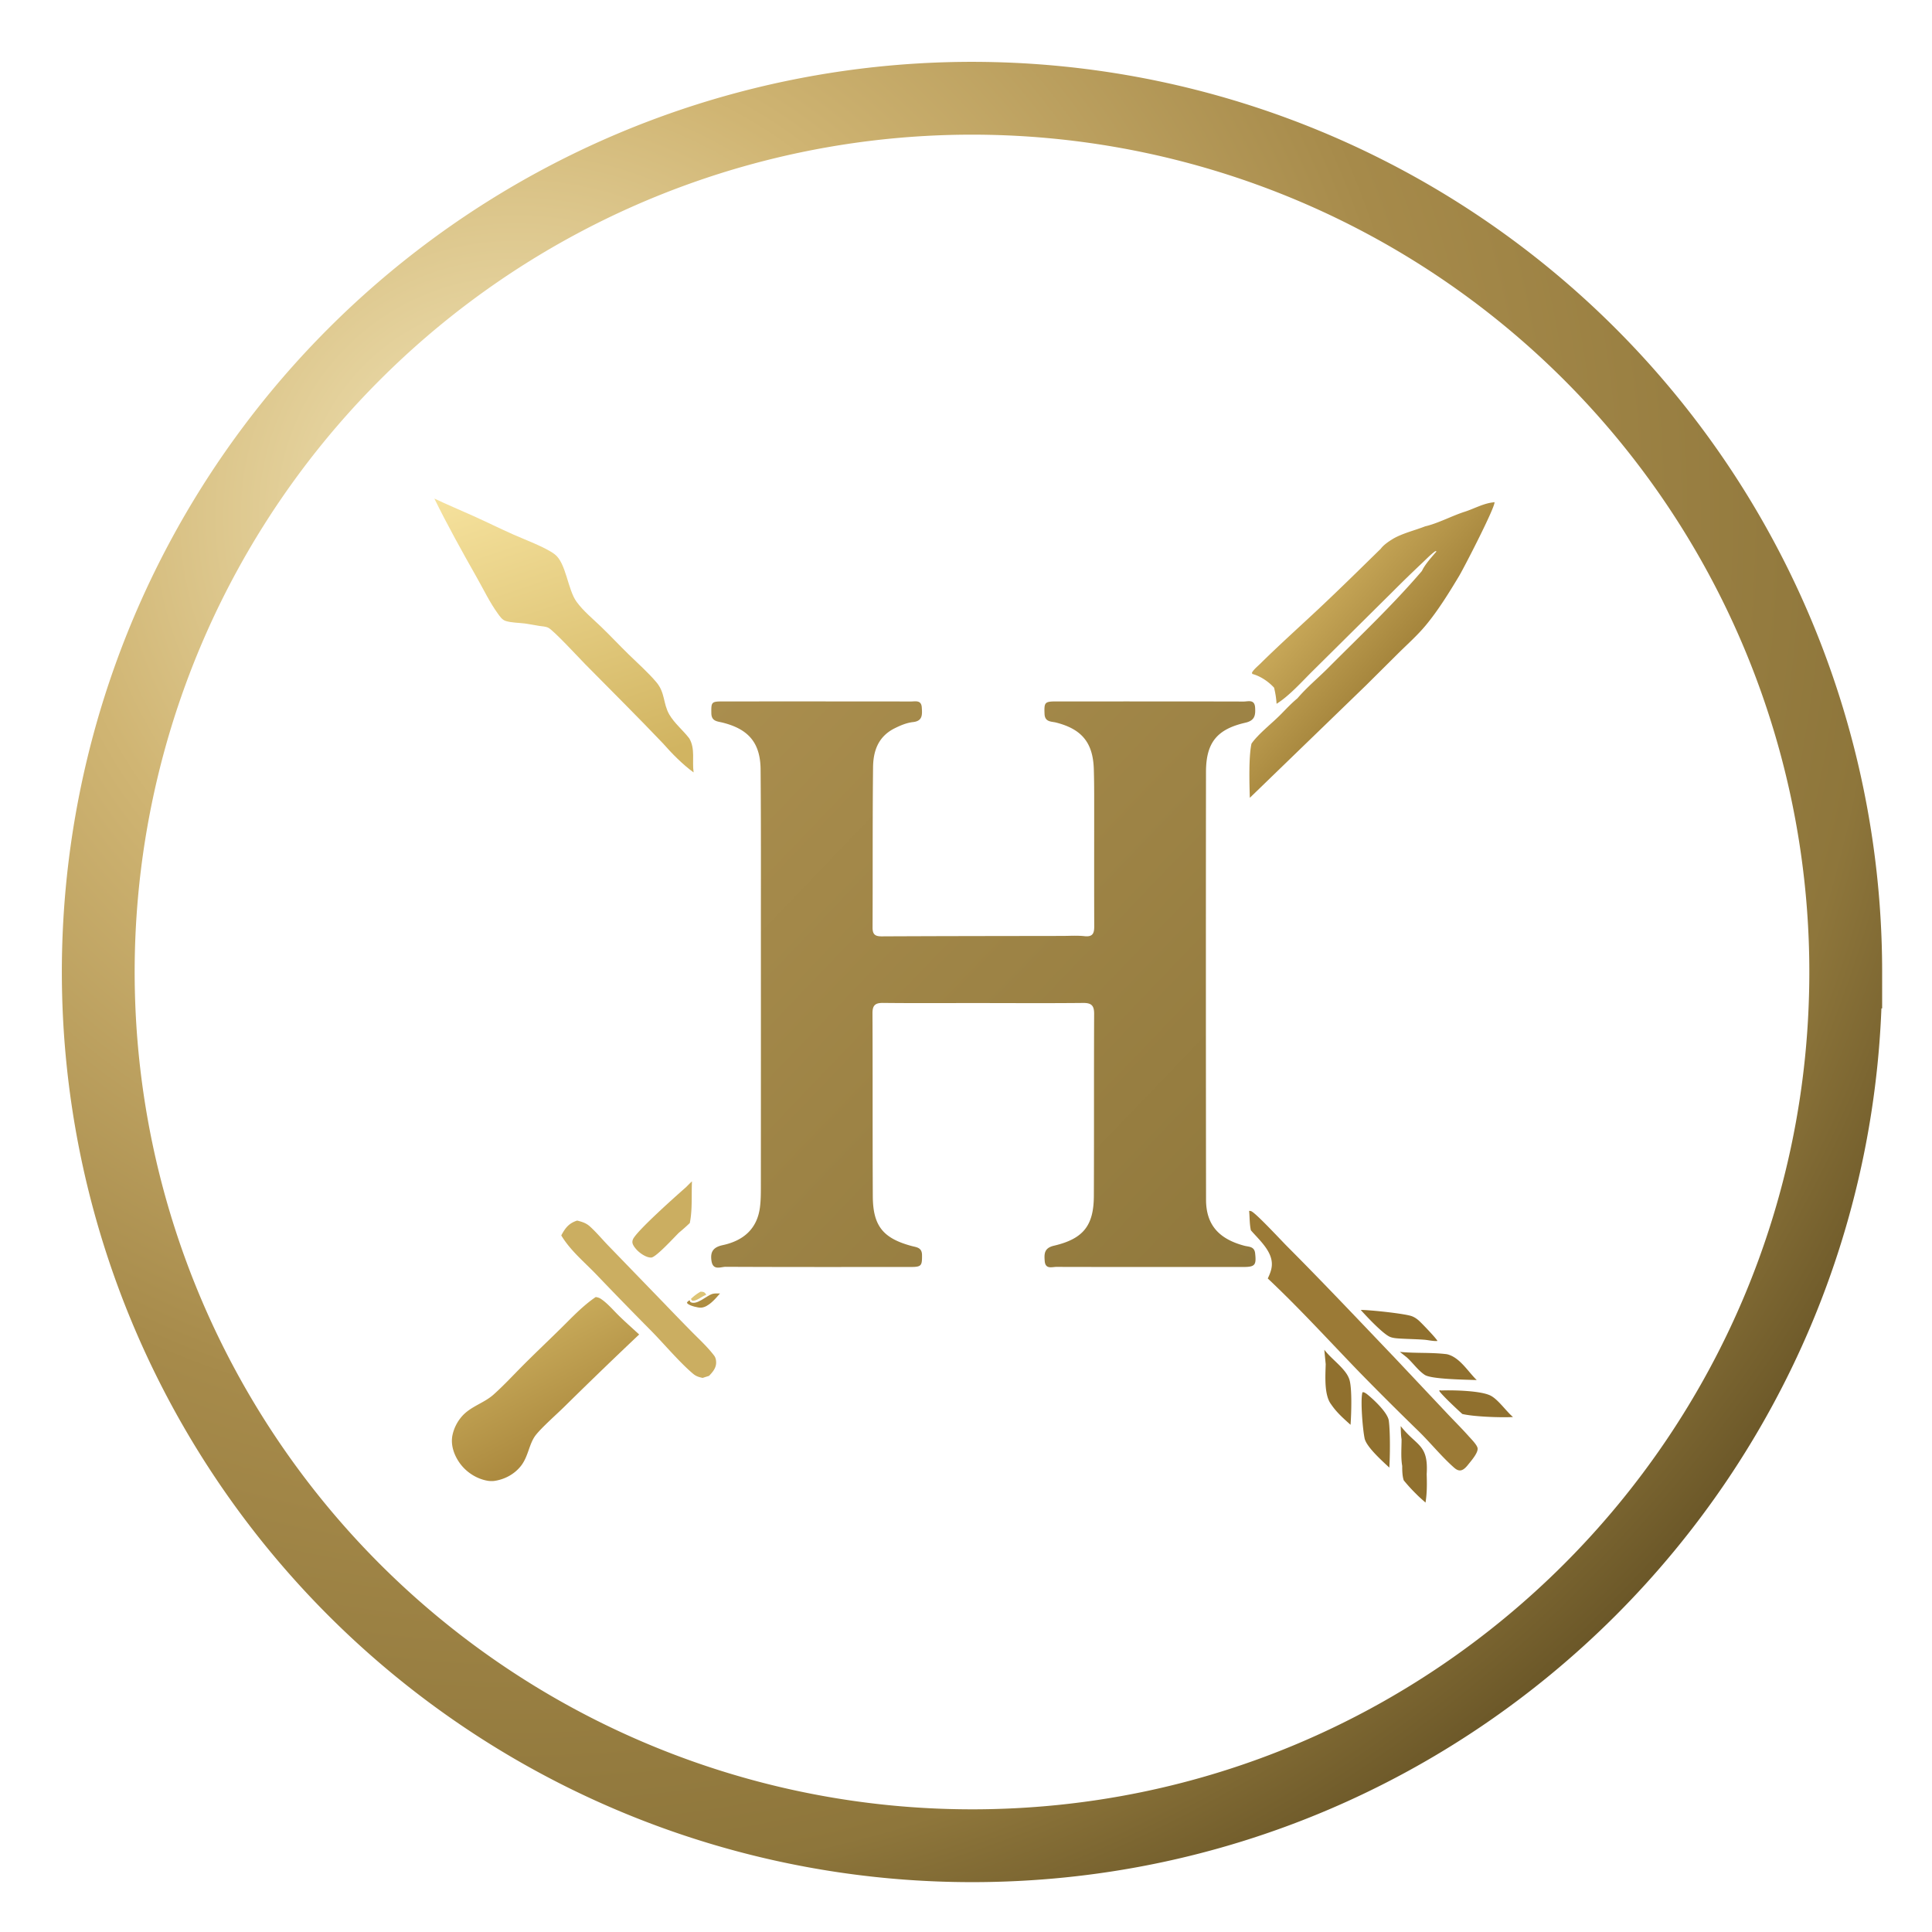 <svg xmlns="http://www.w3.org/2000/svg" viewBox="0 0 256 256" preserveAspectRatio="xMidYMid meet">
  <defs>
    <linearGradient id="f" x1="109.666" x2="414.72" y1="99.518" y2="404.572" gradientTransform="matrix(.236 0 0 .246 -188.195 -188.575)" gradientUnits="userSpaceOnUse">
      <stop offset="0%" stop-color="#AA8E4E"/>
      <stop offset="100%" stop-color="#90783C"/>
    </linearGradient>
    <linearGradient id="c" x1="216.535" x2="201.168" y1="97.52" y2="84.232" gradientUnits="userSpaceOnUse">
      <stop offset="0" stop-color="#a6863d"/>
      <stop offset="1" stop-color="#c6a657"/>
    </linearGradient>
    <linearGradient id="d" x1="96.452" x2="74.879" y1="120.817" y2="56.545" gradientUnits="userSpaceOnUse">
      <stop offset="0" stop-color="#d1b461"/>
      <stop offset="1" stop-color="#f5e19c"/>
    </linearGradient>
    <linearGradient id="e" x1="86.837" x2="75.367" y1="228.119" y2="205.78" gradientUnits="userSpaceOnUse">
      <stop offset="0" stop-color="#ac8a3f"/>
      <stop offset="1" stop-color="#c7a959"/>
    </linearGradient>
    <radialGradient id="a" cx="262" cy="262" r="1000" fx="262" fy="262" gradientTransform="translate(5.299 5.299) scale(.241)" gradientUnits="userSpaceOnUse">
      <stop offset="0%" stop-color="#F5E9BE"/>
      <stop offset="25%" stop-color="#D0B573"/>
      <stop offset="50%" stop-color="#A68A4A"/>
      <stop offset="75%" stop-color="#8E763B"/>
      <stop offset="100%" stop-color="#3B2D0E"/>
    </radialGradient>
    <filter id="b" width="1.061" height="1.065" x="-.025" y="-.027">
      <feGaussianBlur in="SourceAlpha" stdDeviation="1.5"/>
      <feOffset dx="1.5" dy="1.5" result="offsetblur"/>
      <feComponentTransfer>
        <feFuncA slope=".4" type="linear"/>
      </feComponentTransfer>
      <feMerge>
        <feMergeNode/>
        <feMergeNode in="SourceGraphic"/>
      </feMerge>
    </filter>
  </defs>
  <path fill="none" stroke="url(#a)" stroke-width="9.648" d="M244.569 128.793c0 63.941-51.835 115.776-115.776 115.776A115.775 115.775 0 1 1 244.57 128.793z"/>
  <g filter="url(#b)" transform="translate(255 255.5)">
    <g fill="none" stroke-miterlimit="10" font-family="none" font-size="none" font-weight="none" style="mix-blend-mode:normal" text-anchor="none">
      <path fill="url(#c)" d="m239.811 61.92.318-.05c.24.963-6.716 14.459-7.787 16.245-2.193 3.651-4.617 7.578-7.34 10.85-1.773 2.132-3.887 4.023-5.863 5.966l-7.263 7.218-25.51 24.69c-.098-3.043-.268-9.086.366-11.903 1.373-2 4.4-4.405 6.214-6.202 1.253-1.26 2.514-2.636 3.887-3.762 2.024-2.381 4.573-4.489 6.788-6.715 6.96-6.998 14.138-13.754 20.56-21.265.695-1.485 2.155-3.07 3.218-4.306l-.278-.05c-1.034.754-1.97 1.744-2.906 2.622a289.388 289.388 0 0 0-6.652 6.473L200.395 98.75c-2.433 2.387-5.304 5.665-8.15 7.428a19.555 19.555 0 0 0-.553-3.541c-1.218-1.333-3.02-2.562-4.791-3.016l-.065-.3c.437-.732 1.175-1.323 1.785-1.914 4.264-4.212 8.768-8.24 13.14-12.347 4.521-4.25 8.966-8.63 13.398-12.973.611-.85 1.866-1.67 2.756-2.213 2.107-1.193 4.709-1.8 6.978-2.69 2.795-.636 5.925-2.332 8.755-3.228 2.004-.652 4.068-1.81 6.163-2.034z" transform="matrix(.603 0 0 .603 -203.27 -227.77)"/>
      <path fill="url(#d)" d="M57.175 61.08c2.823 1.346 5.687 2.53 8.532 3.814 2.945 1.33 5.842 2.763 8.795 4.08 2.443 1.09 7.076 2.797 9.12 4.353 2.525 1.924 2.832 7.742 4.807 10.446 1.48 2.028 3.534 3.697 5.334 5.432 2.076 2 4.053 4.114 6.116 6.132 2.031 1.988 4.239 3.93 6.075 6.097 1.96 2.313 1.46 4.69 2.832 7.075 1.124 1.954 3.044 3.488 4.416 5.292 1.34 2.309.572 4.929.94 7.458-2.4-1.733-4.779-4.158-6.739-6.388-5.6-5.882-11.35-11.579-17.052-17.362-1.308-1.326-6.951-7.454-8.147-8.044-.583-.288-1.34-.303-1.978-.402-1.057-.165-2.114-.391-3.173-.53-1.362-.177-2.908-.148-4.212-.558-.779-.244-1.261-.99-1.723-1.626-1.753-2.415-3.135-5.296-4.61-7.906-3.243-5.74-6.43-11.438-9.333-17.363z" transform="matrix(.603 0 0 .603 -233.42 -227.77)"/>
      <path fill="url(#e)" d="M92.631 196.542c.438.066.761.154 1.134.402 1.47.977 2.733 2.503 3.994 3.735 1.434 1.4 2.944 2.73 4.417 4.09a1091.26 1091.26 0 0 0-16.382 15.817c-1.72 1.697-4.968 4.555-6.317 6.261-1.52 1.924-1.604 4.676-3.29 6.82-1.45 1.843-3.676 3.014-5.987 3.3-.42.017-.84.026-1.257-.043-2.5-.41-4.831-1.93-6.272-4.007-1.206-1.737-1.951-3.899-1.52-6.019a9.164 9.164 0 0 1 2.266-4.347c1.945-2.05 4.688-2.732 6.747-4.565 2.286-2.036 4.411-4.352 6.576-6.52 2.662-2.667 5.398-5.256 8.084-7.898 2.465-2.424 4.93-5.085 7.807-7.026z" transform="matrix(.603 0 0 .603 -233.42 -203.65)"/>
      <path fill="#cbae61" d="M-180.025-95.267c.654.163 1.185.32 1.698.784.9.817 1.696 1.791 2.549 2.66l7.21 7.45a408.026 408.026 0 0 0 3.72 3.83c1.015 1.024 2.107 2.024 2.98 3.175.193.253.255.579.26.893.013.736-.462 1.287-.942 1.785l-.852.27a14.24 14.24 0 0 1-.278-.066c-.39-.098-.683-.227-.992-.49-1.733-1.458-3.809-3.912-5.44-5.58a582.892 582.892 0 0 1-7.482-7.683c-1.57-1.614-3.37-3.114-4.536-5.062.527-.986 1.01-1.617 2.105-1.966zm14.42-4.418c.262-.261.518-.531.794-.778-.083 1.813.075 3.743-.287 5.52a26.333 26.333 0 0 1-1.444 1.284c-.608.596-3.02 3.244-3.65 3.288-.651.045-1.535-.583-1.948-1.034-.228-.25-.549-.644-.565-.997a.917.917 0 0 1 .077-.383c.469-1.096 5.808-5.835 7.022-6.9z"/>
      <path fill="#ae8d41" d="m-165.127-84.717.103.239c.803.492 2.09-.797 2.867-1.058.314-.105.734-.076 1.063-.077-.586.683-1.544 1.83-2.505 1.883-.435.024-1.429-.234-1.768-.509-.045-.036-.078-.083-.118-.123.076-.192.19-.247.358-.355z"/>
      <path fill="#ddc475" d="M-164.953-84.879a5.82 5.82 0 0 1 1.288-.971c.26.03.433.004.618.219.046.053.09.144.125.207-.03.01-.062.02-.092.032-.507.186-1.271.858-1.784.733z"/>
      <path fill="#9b7a36" d="M-90.986-96.557c.12.01.237.015.343.078.786.462 3.878 3.809 4.733 4.666 4.825 4.836 9.508 9.803 14.23 14.74l6.794 7.213c.996 1.066 2.042 2.093 3.01 3.183.285.32 1.123 1.151 1.167 1.589.068.653-.94 1.748-1.338 2.265-.247.29-.585.655-.996.663-.313.005-.576-.186-.798-.382-1.591-1.4-3.08-3.232-4.604-4.737a423.342 423.342 0 0 1-7.979-7.954c-3.995-4.137-7.9-8.42-12.089-12.363.262-.561.504-1.123.538-1.75.102-1.84-1.67-3.349-2.778-4.635-.185-.85-.147-1.713-.232-2.575z"/>
      <path fill="#90702e" d="M-75.695-66.477c-.23-1.097-.57-5.044-.27-6.04.225-.037.339.086.531.196.86.67 2.81 2.473 2.957 3.567.2 1.503.171 4.665.07 6.221-.868-.821-3.12-2.799-3.289-3.943zm4.797-1.562.101.128c2.06 2.57 3.583 2.294 3.34 6.243.042 1.288.052 2.49-.155 3.768-.406-.369-.836-.728-1.217-1.122a21.388 21.388 0 0 1-1.67-1.829c-.192-.585-.2-1.296-.201-1.91-.197-1.105-.085-2.4-.085-3.525-.096-.578-.094-1.17-.113-1.754zm-5.298-15.388c1.136-.01 5.922.486 6.812.845.325.13.591.31.856.538.362.31 2.357 2.39 2.498 2.726-.523.057-1.227-.122-1.772-.163-1.067-.078-2.137-.089-3.204-.154-.427-.027-.94-.06-1.334-.233-.954-.422-3.082-2.697-3.856-3.56zm5.184 5.557c2.072.208 4.162.048 6.239.31 1.69.394 2.767 2.278 3.947 3.427-1.288-.06-5.988-.094-6.888-.688-.887-.587-1.583-1.612-2.388-2.327zm-10.01-.28.08.1c.73.908 1.685 1.64 2.45 2.534.34.398.641.826.799 1.331.37 1.188.248 4.623.148 5.978-.938-.843-1.845-1.634-2.557-2.69-.97-1.235-.774-3.817-.735-5.343zm18.287 8.51c-.574-.51-2.701-2.497-3.05-3.046l.039-.116.195.048c1.544-.062 4.949.02 6.353.588 1.091.406 2.223 2.133 3.178 2.927-1.598.094-5.231-.041-6.715-.402z"/>
    </g>
    <path fill="url(#f)" d="M-138.082-160.431c-2.124 1.125-2.711 3.05-2.734 5.113-.076 7.074-.032 14.149-.064 21.223-.004.9.329 1.171 1.208 1.167 7.957-.04 15.915-.044 23.872-.057 1.003 0 2.015-.075 3.007.032 1.083.117 1.288-.373 1.285-1.307-.021-5.708-.004-11.415-.007-17.123 0-1.246-.01-2.492-.05-3.737-.114-3.479-1.602-5.273-4.994-6.137-.631-.16-1.49-.046-1.534-1.149-.06-1.515.01-1.652 1.543-1.652 8.28 0 16.56-.006 24.84.014.599.001 1.452-.334 1.52.81.06 1.006-.036 1.707-1.285 1.994-3.79.871-5.221 2.655-5.225 6.533a24399.4 24399.4 0 0 0 .007 56.674c.004 3.292 1.661 5.195 5.085 6.102.574.152 1.314.067 1.419.994.177 1.576-.01 1.821-1.604 1.821-8.24 0-16.48.007-24.72-.014-.595-.002-1.467.353-1.557-.774-.078-.972-.068-1.73 1.219-2.031 3.895-.914 5.275-2.656 5.293-6.604.036-8.039.001-16.078.037-24.117.005-1.097-.35-1.459-1.461-1.448-4.82.049-9.641.016-14.462.014-4.012 0-8.025.028-12.037-.018-1.039-.012-1.416.309-1.41 1.374.036 8.078.002 16.158.042 24.237.02 3.942 1.359 5.579 5.158 6.602.625.169 1.353.181 1.363 1.191.014 1.426-.068 1.586-1.523 1.586-8.16.002-16.32.016-24.478-.024-.664-.003-1.698.55-1.896-.794-.18-1.207.239-1.805 1.49-2.076 2.705-.585 4.568-2.125 4.936-5.039.106-.833.117-1.682.118-2.524.007-11.254.007-22.509.003-33.763-.002-7.235.024-14.47-.039-21.704-.03-3.533-1.606-5.356-5.058-6.213-.671-.166-1.45-.159-1.467-1.229-.024-1.476 0-1.572 1.498-1.572 8.32-.003 16.64-.004 24.96.007.596 0 1.365-.225 1.427.804.055.914.136 1.78-1.15 1.923-.88.097-1.704.45-2.576.89z"/>
  </g>
</svg>